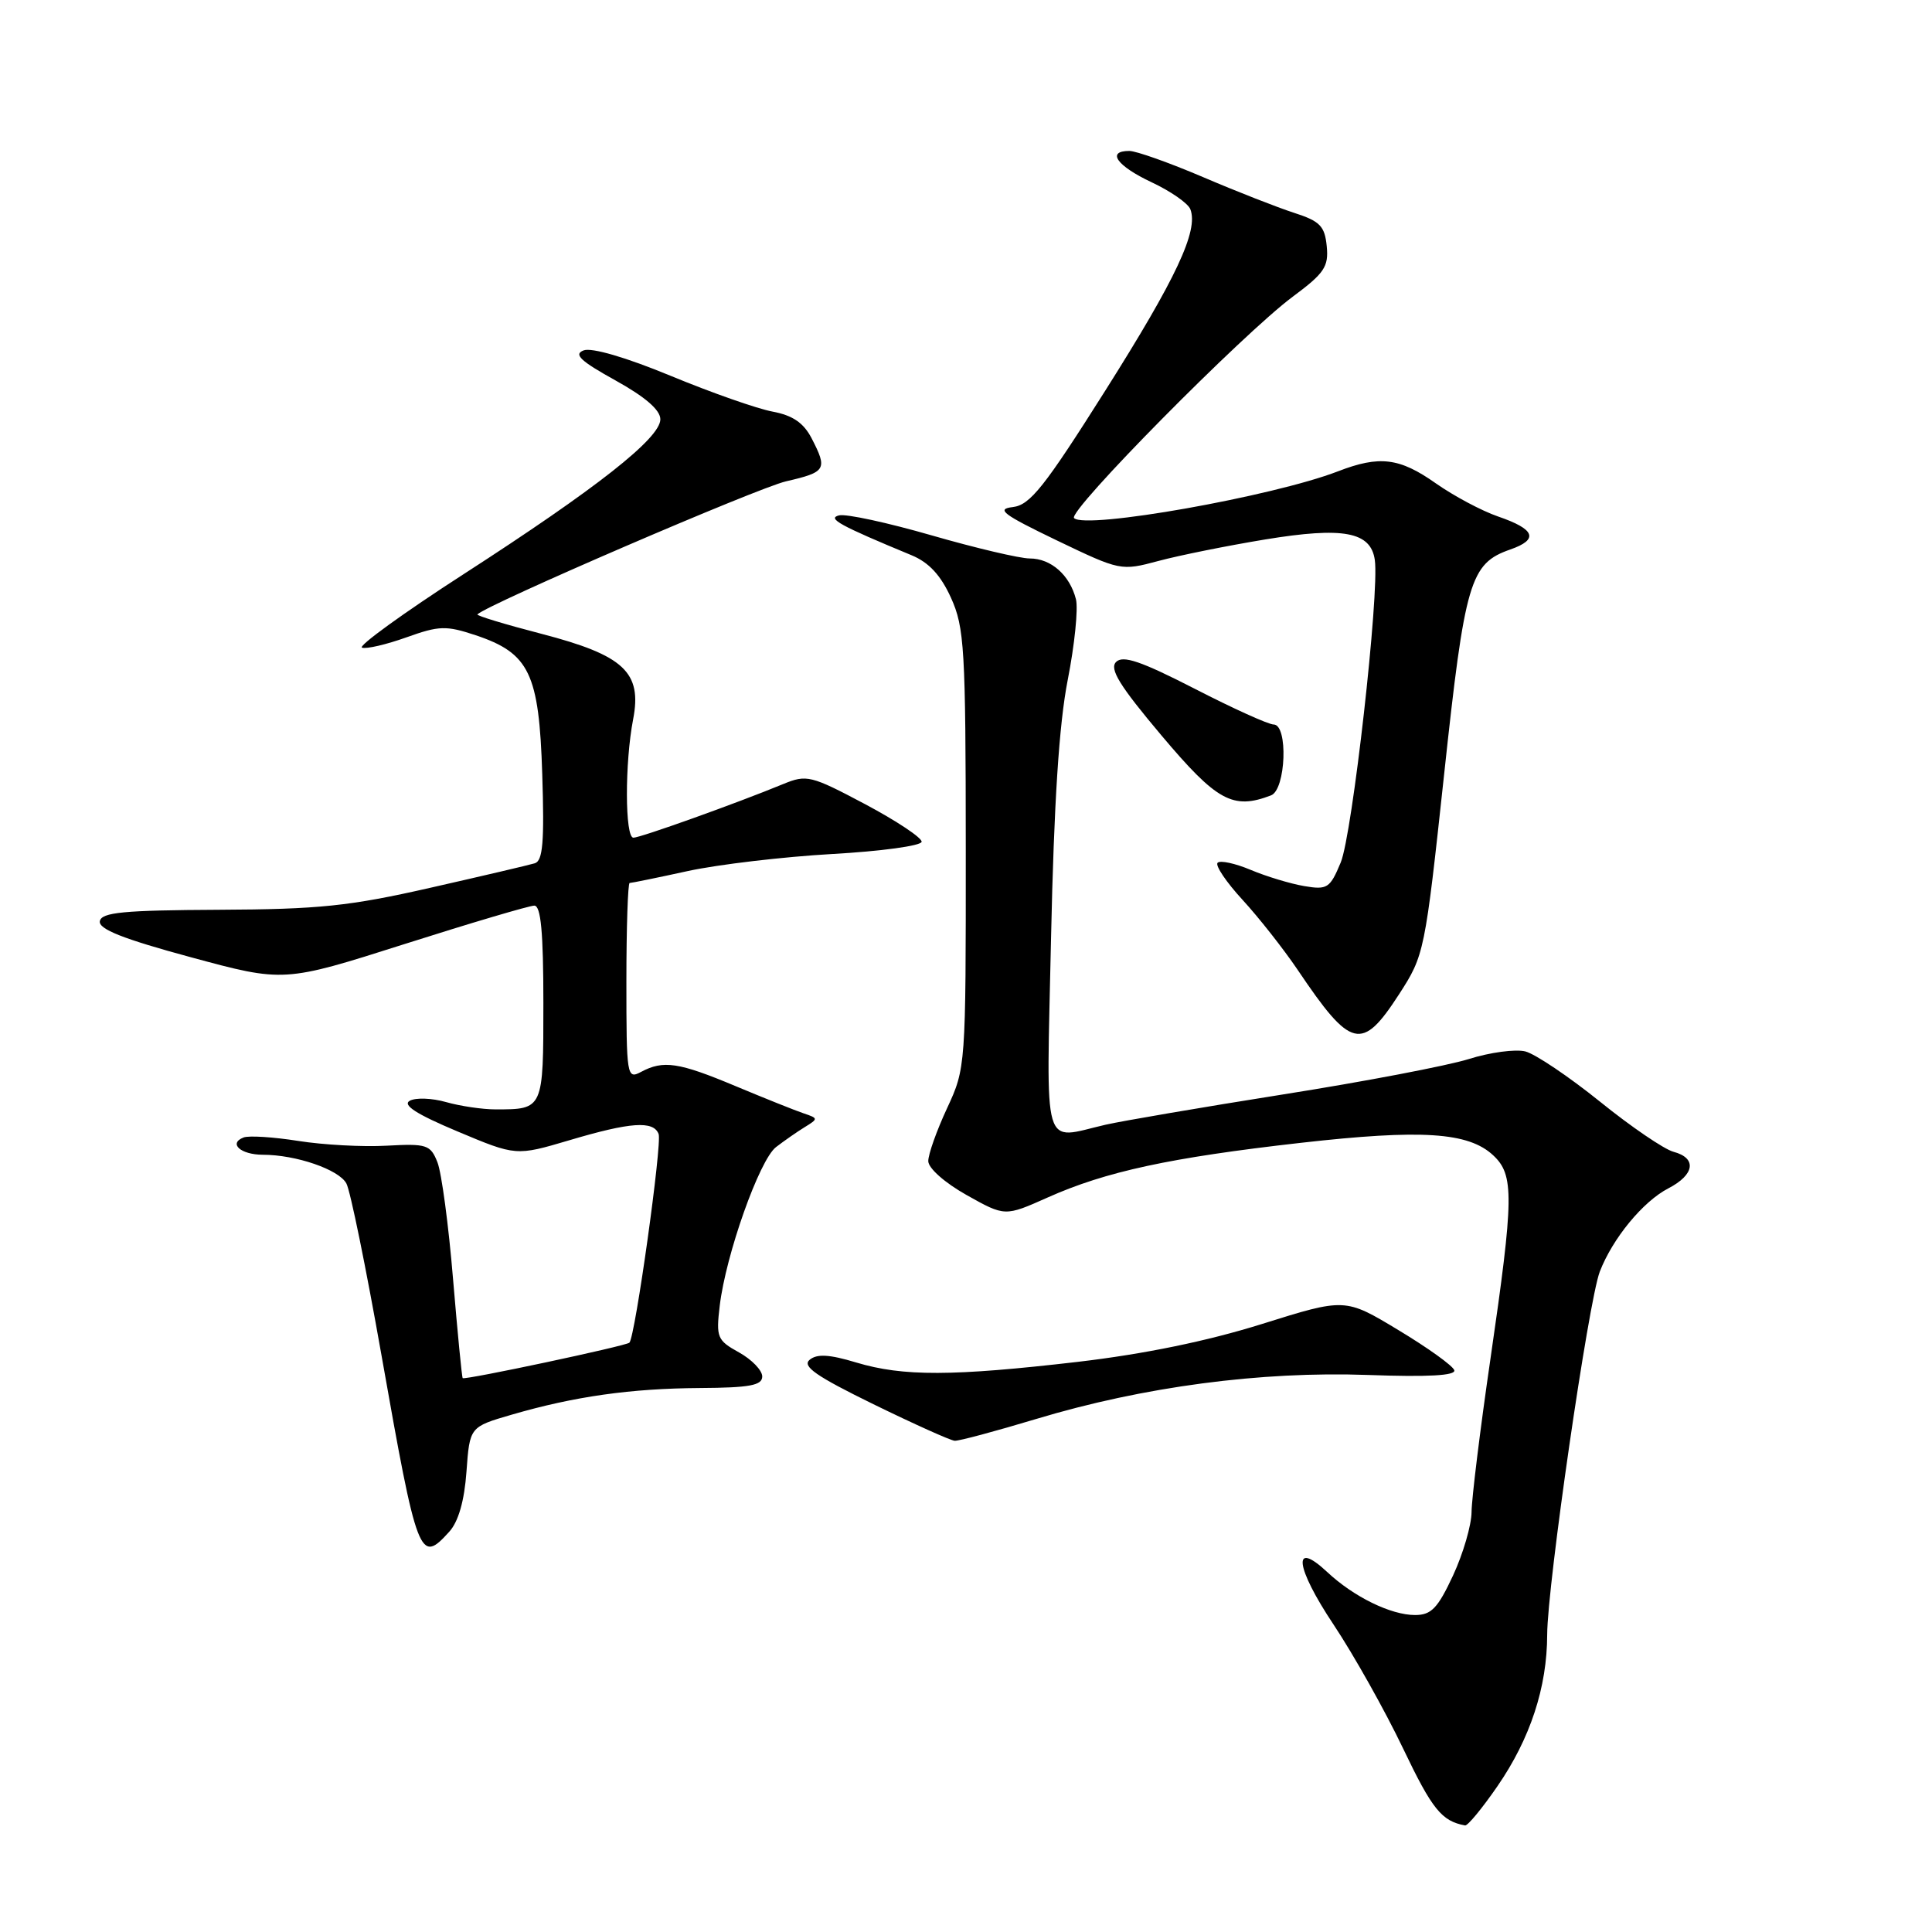 <?xml version="1.0" encoding="UTF-8" standalone="no"?>
<!DOCTYPE svg PUBLIC "-//W3C//DTD SVG 1.1//EN" "http://www.w3.org/Graphics/SVG/1.1/DTD/svg11.dtd" >
<svg xmlns="http://www.w3.org/2000/svg" xmlns:xlink="http://www.w3.org/1999/xlink" version="1.1" viewBox="0 0 256 256">
 <g >
 <path fill="currentColor"
d=" M 198.42 236.68 C 202.77 230.36 205.00 223.58 205.01 216.59 C 205.03 210.01 210.48 172.42 211.98 168.50 C 213.68 164.09 217.70 159.21 221.05 157.47 C 224.56 155.66 224.88 153.45 221.75 152.62 C 220.51 152.29 216.12 149.30 212.00 145.97 C 207.88 142.65 203.43 139.66 202.12 139.32 C 200.81 138.99 197.43 139.44 194.62 140.33 C 191.80 141.21 180.72 143.33 170.00 145.02 C 159.28 146.72 148.70 148.53 146.50 149.03 C 137.98 150.99 138.65 153.26 139.27 124.25 C 139.66 106.35 140.33 95.94 141.48 90.09 C 142.39 85.47 142.88 80.66 142.57 79.41 C 141.76 76.21 139.27 74.00 136.45 74.00 C 135.13 74.00 129.28 72.62 123.45 70.94 C 117.63 69.26 112.11 68.06 111.18 68.29 C 109.55 68.69 111.27 69.63 120.78 73.57 C 123.08 74.52 124.65 76.21 126.01 79.21 C 127.79 83.14 127.96 85.92 127.97 112.50 C 127.98 141.32 127.96 141.53 125.49 146.85 C 124.12 149.79 123.00 152.94 123.00 153.85 C 123.00 154.79 125.18 156.72 128.08 158.35 C 133.16 161.20 133.16 161.20 138.83 158.67 C 146.53 155.23 155.05 153.39 172.37 151.43 C 188.37 149.62 194.57 150.02 197.85 153.08 C 200.65 155.68 200.61 158.62 197.50 180.00 C 196.12 189.45 195.00 198.61 194.99 200.34 C 194.98 202.08 193.88 205.86 192.54 208.75 C 190.51 213.11 189.65 214.00 187.50 214.00 C 184.30 214.00 179.37 211.59 175.86 208.30 C 171.18 203.93 171.63 207.66 176.70 215.26 C 179.35 219.24 183.51 226.64 185.93 231.71 C 189.77 239.75 191.03 241.31 194.13 241.88 C 194.47 241.95 196.41 239.60 198.42 236.68 Z  M 59.53 202.96 C 60.74 201.63 61.53 198.88 61.81 195.00 C 62.24 189.07 62.24 189.07 67.81 187.45 C 76.13 185.03 83.56 183.98 92.75 183.92 C 99.35 183.88 101.00 183.57 101.00 182.39 C 101.00 181.57 99.61 180.14 97.92 179.20 C 95.03 177.60 94.87 177.22 95.37 173.00 C 96.18 166.24 100.62 153.71 102.82 152.00 C 103.89 151.18 105.60 149.98 106.63 149.35 C 108.44 148.24 108.43 148.18 106.50 147.53 C 105.40 147.16 101.35 145.54 97.50 143.93 C 89.92 140.75 87.90 140.45 84.93 142.04 C 83.07 143.03 83.00 142.61 83.00 130.04 C 83.00 122.87 83.20 117.00 83.43 117.00 C 83.67 117.00 87.16 116.29 91.18 115.41 C 95.21 114.54 103.79 113.53 110.26 113.16 C 116.74 112.80 122.07 112.07 122.12 111.54 C 122.18 111.02 118.81 108.78 114.64 106.56 C 107.45 102.75 106.89 102.61 103.78 103.89 C 97.60 106.44 84.86 111.00 83.93 111.00 C 82.80 111.00 82.78 101.08 83.89 95.33 C 85.10 89.08 82.69 86.83 71.73 83.98 C 66.91 82.73 63.09 81.57 63.26 81.41 C 64.58 80.08 100.38 64.65 104.15 63.78 C 109.47 62.55 109.68 62.21 107.54 58.07 C 106.48 56.03 105.04 55.04 102.37 54.54 C 100.33 54.16 94.26 52.03 88.87 49.80 C 82.95 47.35 78.39 46.02 77.33 46.43 C 75.97 46.95 76.92 47.84 81.54 50.40 C 85.49 52.59 87.50 54.32 87.50 55.56 C 87.50 58.06 79.09 64.68 61.46 76.06 C 53.45 81.23 47.38 85.63 47.97 85.82 C 48.56 86.02 51.21 85.40 53.86 84.45 C 58.19 82.90 59.11 82.87 63.02 84.17 C 70.15 86.55 71.43 89.22 71.85 102.56 C 72.14 111.55 71.93 114.07 70.86 114.39 C 70.11 114.62 63.88 116.08 57.00 117.64 C 46.31 120.07 42.26 120.49 29.00 120.55 C 16.36 120.61 13.45 120.89 13.23 122.06 C 13.03 123.11 16.28 124.40 25.29 126.84 C 37.62 130.18 37.62 130.18 53.61 125.09 C 62.41 122.29 70.15 120.00 70.80 120.00 C 71.67 120.00 72.00 123.55 72.00 132.89 C 72.00 147.03 72.01 147.00 65.66 147.00 C 63.92 147.00 60.96 146.56 59.10 146.03 C 57.24 145.50 55.07 145.42 54.29 145.86 C 53.29 146.42 55.21 147.65 60.62 149.92 C 68.38 153.18 68.38 153.18 75.44 151.09 C 83.55 148.68 86.58 148.47 87.27 150.26 C 87.75 151.51 84.17 177.11 83.40 177.91 C 82.99 178.34 61.64 182.88 61.31 182.61 C 61.20 182.52 60.63 176.61 60.03 169.47 C 59.44 162.34 58.51 155.38 57.96 154.00 C 57.04 151.68 56.55 151.52 51.23 151.81 C 48.08 151.99 42.81 151.70 39.53 151.18 C 36.24 150.66 32.98 150.45 32.28 150.72 C 30.23 151.51 31.88 153.00 34.81 153.01 C 39.23 153.01 44.91 154.97 45.90 156.82 C 46.42 157.78 48.50 167.99 50.54 179.53 C 55.31 206.52 55.61 207.30 59.53 202.96 Z  M 137.34 188.01 C 151.47 183.75 167.07 181.68 181.26 182.19 C 189.25 182.48 192.93 182.27 192.70 181.56 C 192.51 180.97 189.18 178.58 185.29 176.24 C 178.23 171.98 178.23 171.98 167.20 175.44 C 159.95 177.71 151.61 179.42 142.84 180.45 C 126.22 182.38 119.65 182.40 113.46 180.54 C 109.89 179.46 108.26 179.37 107.28 180.18 C 106.25 181.04 108.14 182.35 115.72 186.06 C 121.10 188.69 125.95 190.87 126.50 190.91 C 127.05 190.95 131.93 189.64 137.34 188.01 Z  M 185.38 131.75 C 188.73 126.57 188.81 126.20 191.35 102.64 C 194.11 76.98 194.79 74.67 200.12 72.81 C 203.93 71.48 203.43 70.13 198.51 68.44 C 196.35 67.70 192.64 65.72 190.26 64.05 C 185.44 60.65 182.80 60.32 177.27 62.46 C 168.66 65.78 143.85 70.18 142.32 68.65 C 141.43 67.76 164.69 44.22 171.30 39.31 C 175.48 36.21 176.07 35.34 175.80 32.63 C 175.54 29.96 174.91 29.31 171.50 28.21 C 169.30 27.50 163.85 25.37 159.39 23.46 C 154.93 21.56 150.55 20.00 149.64 20.00 C 146.57 20.00 147.98 21.98 152.59 24.15 C 155.11 25.33 157.43 26.94 157.73 27.73 C 158.82 30.57 155.86 36.87 146.48 51.72 C 138.38 64.55 136.49 66.92 134.20 67.19 C 131.94 67.45 132.88 68.16 140.00 71.59 C 148.44 75.64 148.53 75.66 153.50 74.33 C 156.25 73.59 162.62 72.31 167.65 71.48 C 178.01 69.78 181.64 70.46 182.17 74.20 C 182.80 78.59 179.19 110.62 177.65 114.29 C 176.23 117.70 175.87 117.93 172.81 117.41 C 170.99 117.10 167.81 116.14 165.74 115.27 C 163.67 114.40 161.69 113.97 161.34 114.32 C 160.99 114.67 162.48 116.88 164.64 119.23 C 166.80 121.58 170.08 125.75 171.94 128.50 C 179.03 139.02 180.45 139.36 185.38 131.75 Z  M 168.42 105.39 C 170.39 104.64 170.71 96.00 168.76 96.00 C 168.08 96.00 163.37 93.87 158.30 91.26 C 151.18 87.61 148.80 86.80 147.89 87.71 C 146.97 88.63 148.35 90.86 153.90 97.45 C 161.25 106.17 163.36 107.33 168.42 105.39 Z "/>
</g>
</svg>